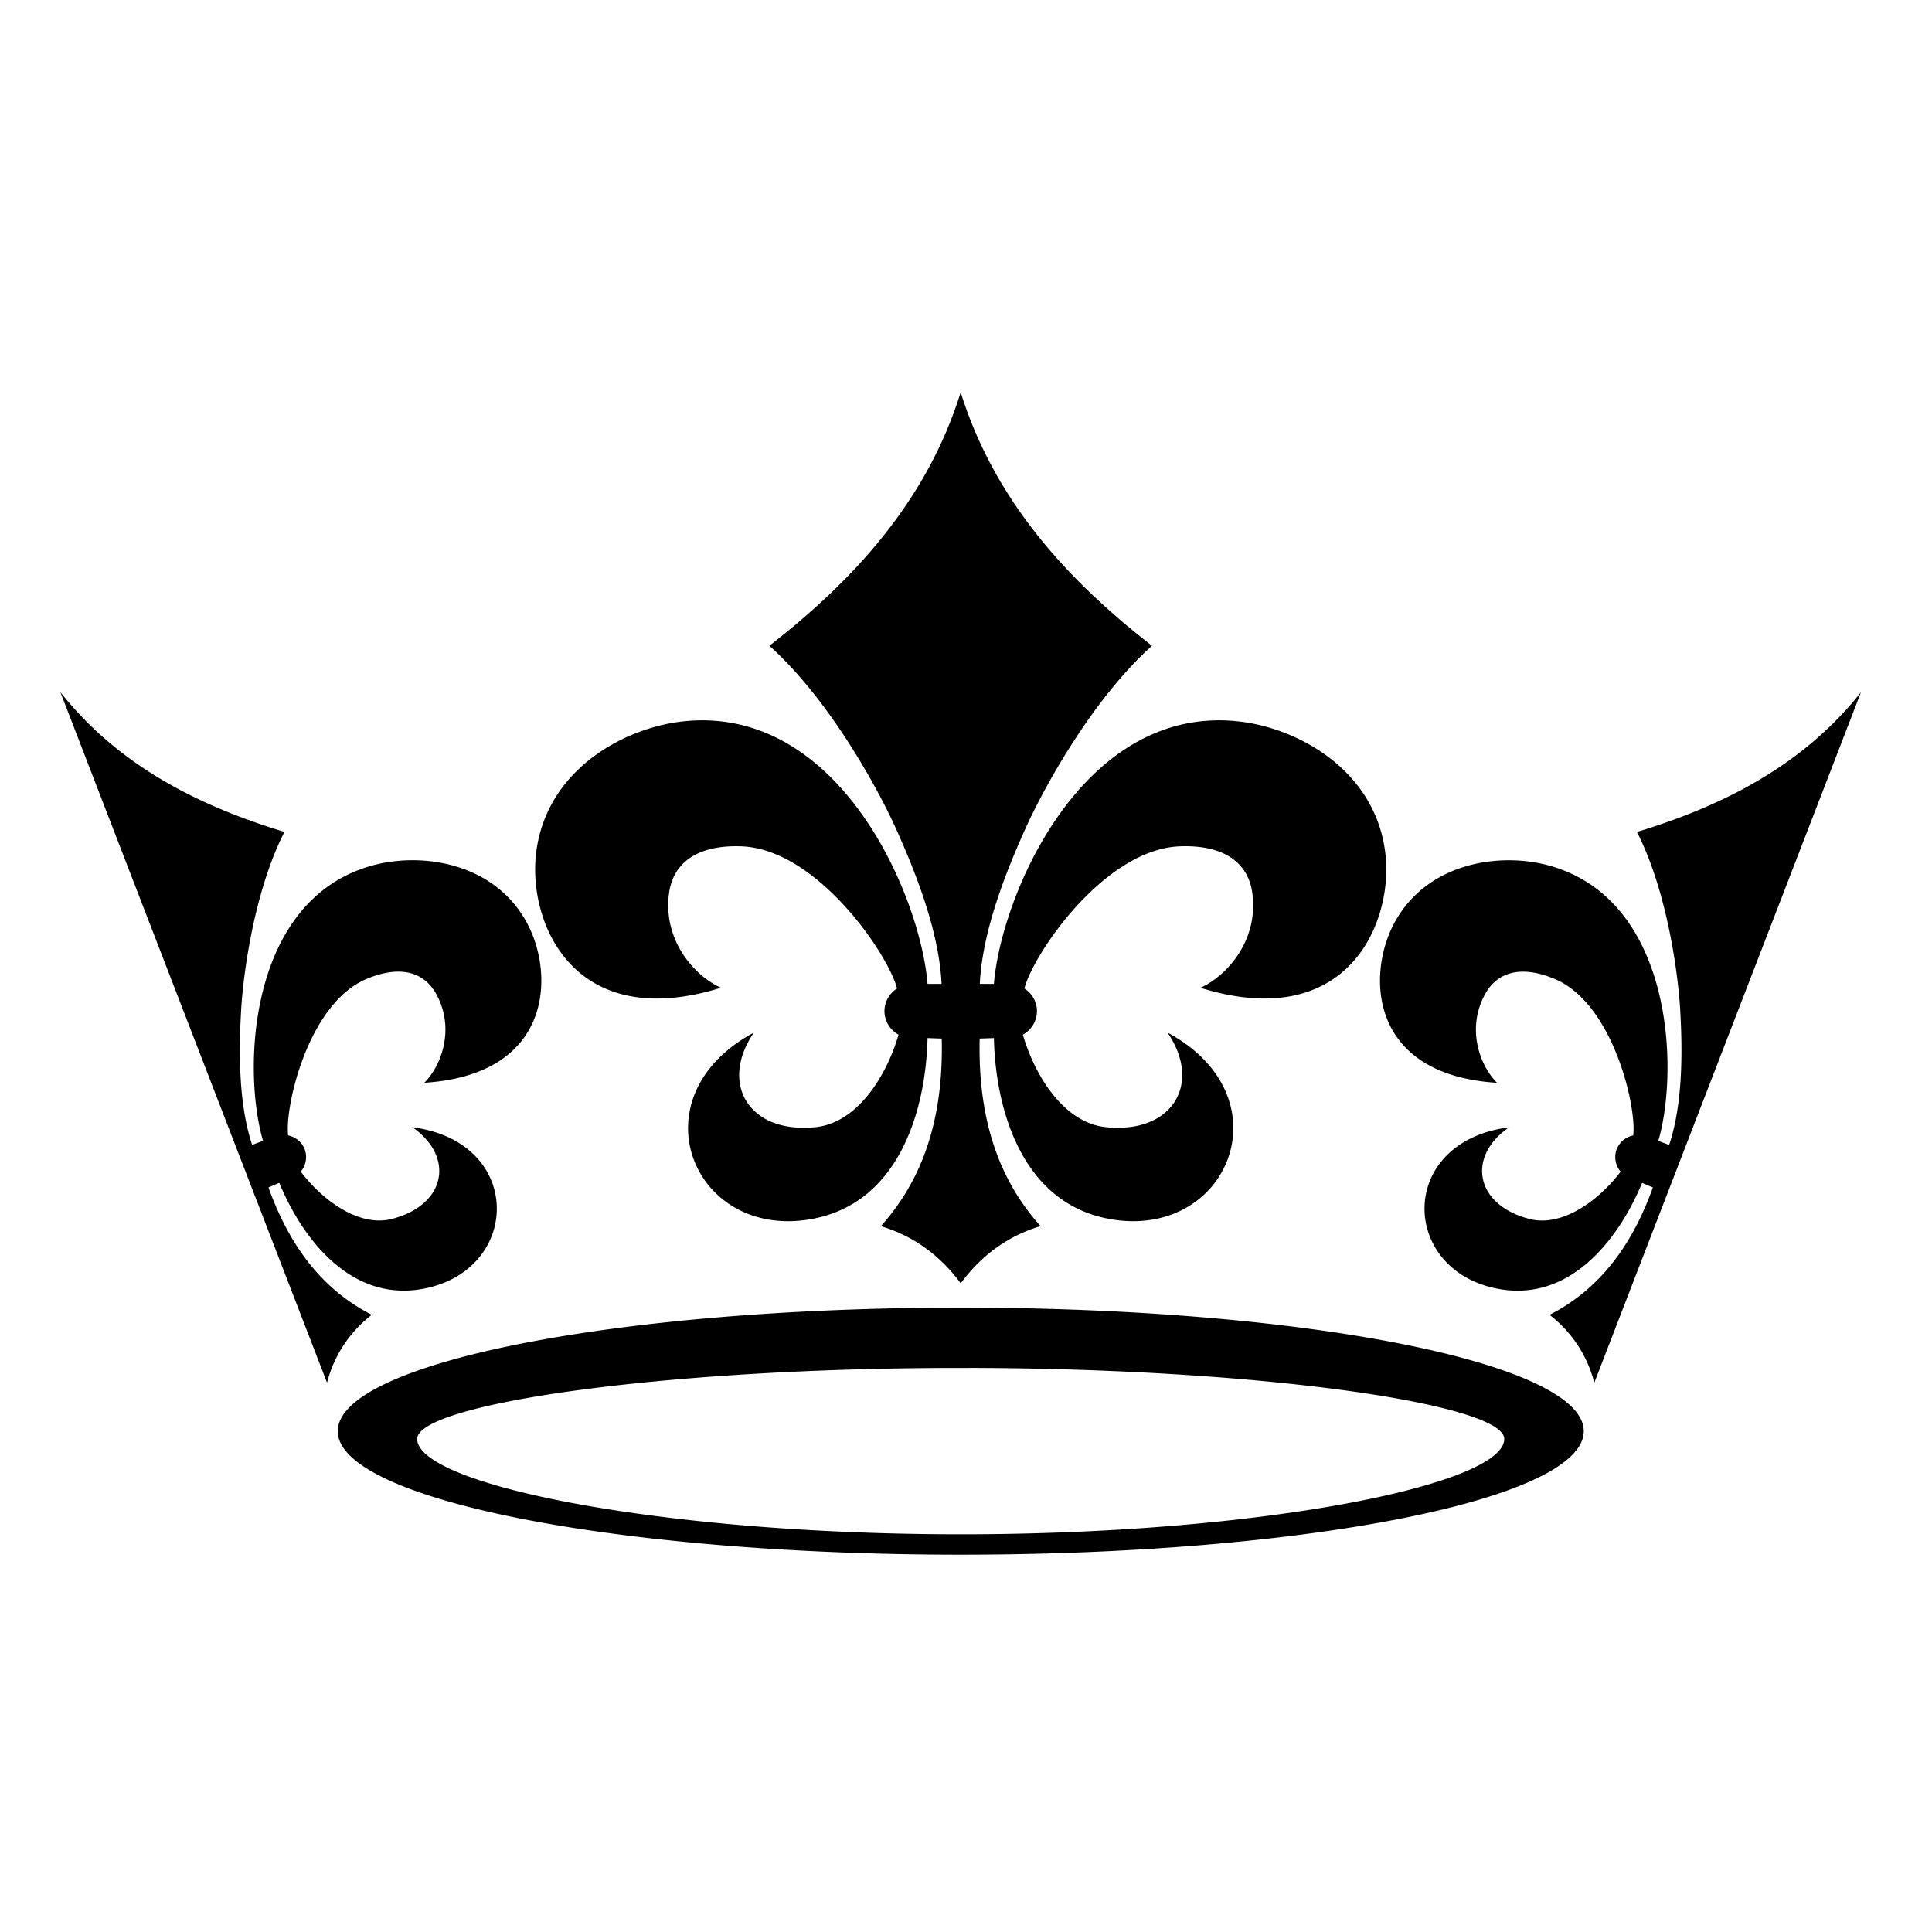 <svg xmlns="http://www.w3.org/2000/svg" width="48" height="48" viewBox="0 0 48 48" fill="currentColor"><path d="M23.87 32.488c8.547 0 15.478 1.375 15.478 3.069c0 1.695 -6.93 3.068 -15.479 3.068c-8.548 0 -15.477 -1.373 -15.477 -3.068c0 -1.694 6.929 -3.069 15.477 -3.069zm.222 1.498h-.446c-7.356 .017 -13.281 .912 -13.281 1.763c0 1.139 6.046 2.37 13.504 2.37c7.458 0 13.504 -1.231 13.504 -2.37c0 -.86 -6.046 -1.764 -13.504 -1.764h.223zm-22.592 -16.79c1.451 1.834 3.445 2.828 5.567 3.473c-.75 1.466 -1.028 3.533 -1.078 4.458c-.049 .903 -.079 2.255 .276 3.318l.27 -.102c-.518 -1.76 -.372 -6 2.724 -6.842c1.242 -.338 3.075 -.065 3.867 1.494c.647 1.274 .57 3.705 -2.584 3.906c.435 -.434 .764 -1.357 .296 -2.205c-.305 -.555 -.905 -.725 -1.742 -.37c-1.438 .611 -2.026 3.167 -1.937 3.882c.18 .039 .34 .162 .41 .344a.56 .56 0 0 1 -.097 .557c.535 .705 1.456 1.403 2.296 1.167c1.338 -.365 1.513 -1.557 .476 -2.27c2.733 .351 2.722 3.434 .409 3.984c-1.858 .444 -3.115 -1.153 -3.715 -2.603l-.268 .114c.585 1.632 1.475 2.608 2.567 3.165a3.103 3.103 0 0 0 -1.112 1.687l-6.625 -17.156zm44.736 0l-6.626 17.158a3.096 3.096 0 0 0 -1.112 -1.687c1.092 -.557 1.983 -1.533 2.567 -3.165a57.41 57.41 0 0 1 -.268 -.114c-.6 1.45 -1.857 3.047 -3.715 2.603c-2.312 -.55 -2.324 -3.633 .41 -3.983c-1.038 .712 -.862 1.904 .476 2.269c.84 .236 1.76 -.462 2.296 -1.167a.559 .559 0 0 1 -.098 -.557a.562 .562 0 0 1 .411 -.344c.088 -.715 -.5 -3.27 -1.939 -3.882c-.837 -.355 -1.435 -.185 -1.74 .37c-.469 .848 -.14 1.771 .296 2.205c-3.155 -.2 -3.231 -2.632 -2.586 -3.906c.792 -1.559 2.625 -1.832 3.869 -1.494c3.094 .843 3.24 5.081 2.723 6.842l.269 .102c.355 -1.063 .326 -2.415 .277 -3.318c-.05 -.925 -.327 -2.992 -1.077 -4.458c2.121 -.645 4.114 -1.64 5.566 -3.472zm-22.367 -7.446c.837 2.683 2.647 4.658 4.752 6.295c-1.48 1.325 -2.69 3.529 -3.148 4.549c-.446 .993 -1.066 2.502 -1.13 3.85h.35c.181 -2.203 2.187 -6.906 6.032 -6.526c1.544 .154 3.486 1.248 3.7 3.34c.174 1.711 -.97 4.41 -4.601 3.283c.677 -.302 1.448 -1.197 1.29 -2.351c-.103 -.755 -.702 -1.204 -1.798 -1.163c-1.883 .069 -3.654 2.69 -3.865 3.532c.186 .12 .312 .327 .312 .563a.675 .675 0 0 1 -.35 .584c.295 1.023 1.027 2.203 2.075 2.299c1.662 .163 2.376 -1.102 1.519 -2.35c2.923 1.568 1.57 5.03 -1.27 4.657c-2.28 -.299 -3 -2.634 -3.044 -4.522c0 0 -.311 .012 -.353 .012c-.051 2.089 .528 3.567 1.513 4.661c-.856 .253 -1.511 .776 -1.984 1.421c-.474 -.645 -1.13 -1.168 -1.985 -1.42c.986 -1.095 1.563 -2.573 1.513 -4.662c-.043 0 -.352 -.012 -.352 -.012c-.046 1.888 -.765 4.223 -3.047 4.522c-2.84 .373 -4.191 -3.089 -1.269 -4.656c-.856 1.247 -.142 2.512 1.52 2.349c1.047 -.096 1.78 -1.276 2.075 -2.3a.672 .672 0 0 1 -.35 -.583a.67 .67 0 0 1 .312 -.563c-.211 -.841 -1.983 -3.463 -3.866 -3.532c-1.095 -.04 -1.694 .408 -1.798 1.163c-.157 1.154 .614 2.05 1.291 2.35c-3.633 1.129 -4.776 -1.57 -4.6 -3.282c.211 -2.092 2.155 -3.186 3.698 -3.34c3.846 -.38 5.852 4.323 6.034 6.526h.348c-.063 -1.348 -.684 -2.857 -1.13 -3.85c-.458 -1.02 -1.668 -3.224 -3.148 -4.55c2.104 -1.636 3.915 -3.61 4.752 -6.294h.002z"/></svg>